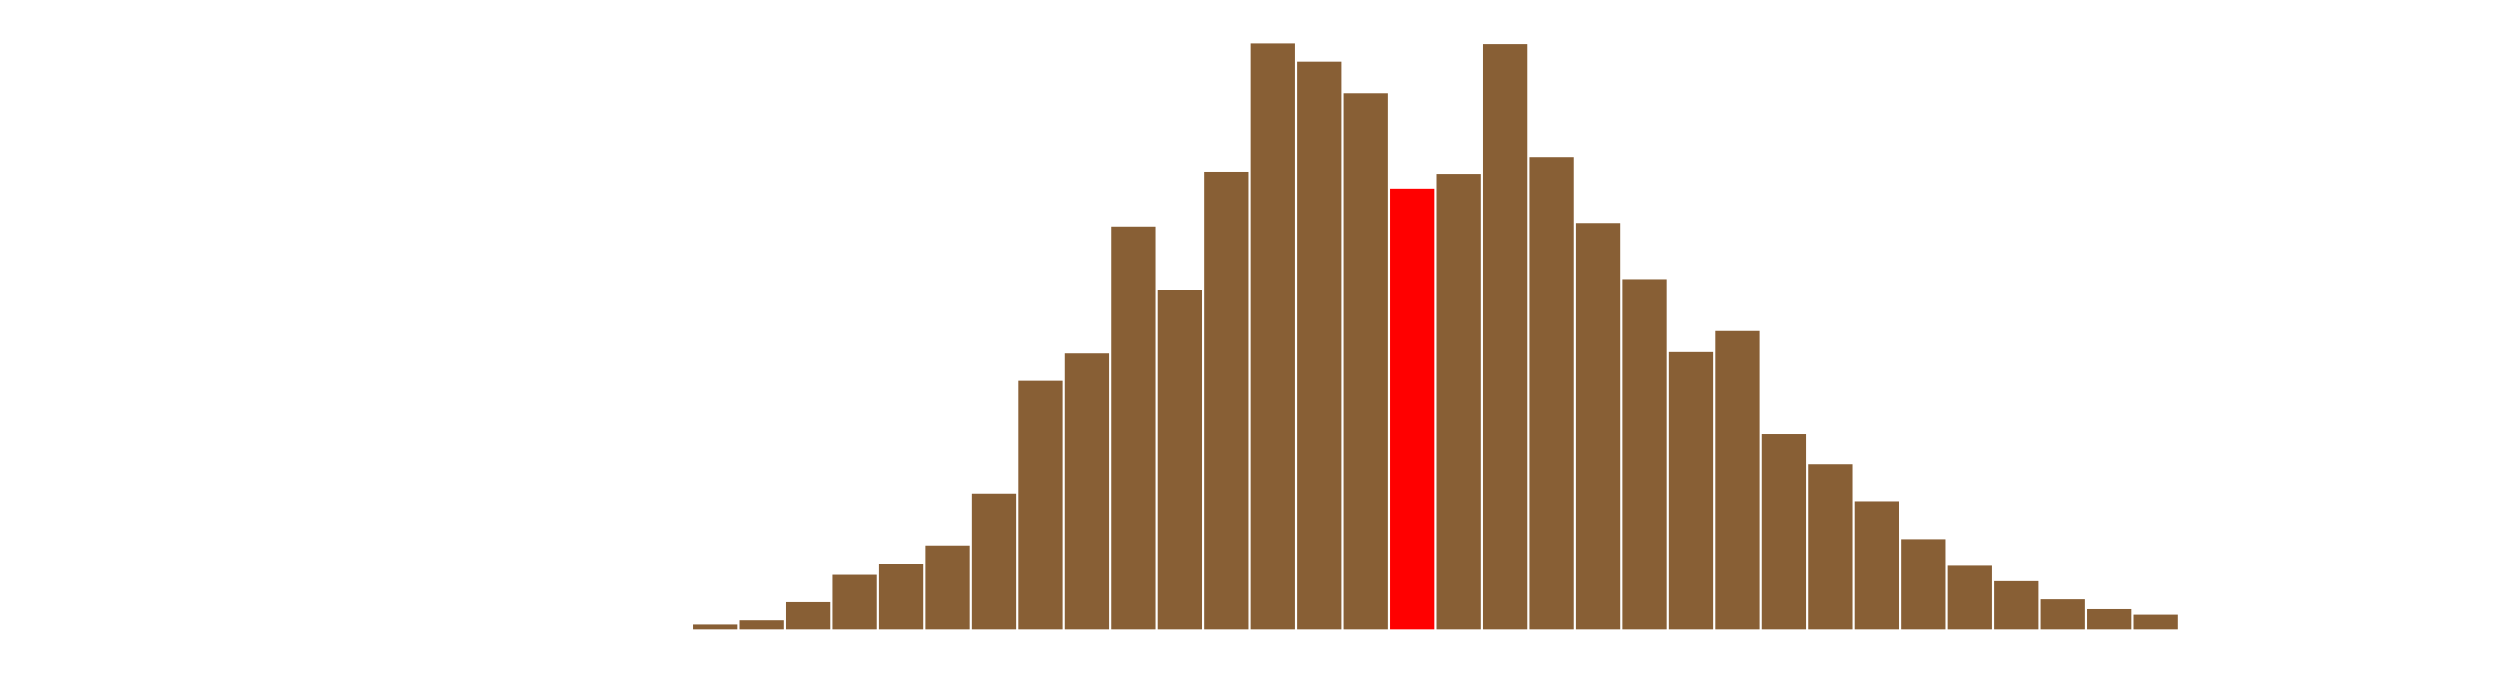 <?xml version="1.0" encoding="utf-8"?>
<svg fill="#885F35" font-family="system-ui, sans-serif" font-size="10" height="320" id="svg" tag_name="svg" text-anchor="middle" viewBox="0 0 1152 320" width="1152" xmlns="http://www.w3.org/2000/svg" xmlns:xlink="http://www.w3.org/1999/xlink">
<g aria-label="rect" fill="steelblue" id="g" tag_name="svg/g">
<rect fill="#885F35" height="2.266" id="rect_31" tag_name="svg/g/rect_31" width="20.412" x="319.353" y="287.734"/>
<rect fill="#885F35" height="4.209" id="rect_30" tag_name="svg/g/rect_30" width="20.412" x="340.765" y="285.791"/>
<rect fill="#885F35" height="12.626" id="rect_29" tag_name="svg/g/rect_29" width="20.412" x="362.176" y="277.374"/>
<rect fill="#885F35" height="25.252" id="rect_28" tag_name="svg/g/rect_28" width="20.412" x="383.588" y="264.748"/>
<rect fill="#885F35" height="30.108" id="rect_27" tag_name="svg/g/rect_27" width="20.412" x="405" y="259.892"/>
<rect fill="#885F35" height="38.525" id="rect_26" tag_name="svg/g/rect_26" width="20.412" x="426.412" y="251.475"/>
<rect fill="#885F35" height="62.482" id="rect_25" tag_name="svg/g/rect_25" width="20.412" x="447.824" y="227.518"/>
<rect fill="#885F35" height="114.604" id="rect_24" tag_name="svg/g/rect_24" width="20.412" x="469.235" y="175.396"/>
<rect fill="#885F35" height="127.23" id="rect_23" tag_name="svg/g/rect_23" width="20.412" x="490.647" y="162.77"/>
<rect fill="#885F35" height="185.504" id="rect_22" tag_name="svg/g/rect_22" width="20.412" x="512.059" y="104.496"/>
<rect fill="#885F35" height="156.367" id="rect_21" tag_name="svg/g/rect_21" width="20.412" x="533.471" y="133.633"/>
<rect fill="#885F35" height="210.755" id="rect_20" tag_name="svg/g/rect_20" width="20.412" x="554.882" y="79.245"/>
<rect fill="#885F35" height="270" id="rect_19" tag_name="svg/g/rect_19" width="20.412" x="576.294" y="20"/>
<rect fill="#885F35" height="261.583" id="rect_18" tag_name="svg/g/rect_18" width="20.412" x="597.706" y="28.417"/>
<rect fill="#885F35" height="247.014" id="rect_17" tag_name="svg/g/rect_17" width="20.412" x="619.118" y="42.986"/>
<rect fill="red" height="202.986" id="rect_16" tag_name="svg/g/rect_16" width="20.412" x="640.529" y="87.014"/>
<rect fill="#885F35" height="209.784" id="rect_15" tag_name="svg/g/rect_15" width="20.412" x="661.941" y="80.216"/>
<rect fill="#885F35" height="269.676" id="rect_14" tag_name="svg/g/rect_14" width="20.412" x="683.353" y="20.324"/>
<rect fill="#885F35" height="217.554" id="rect_13" tag_name="svg/g/rect_13" width="20.412" x="704.765" y="72.446"/>
<rect fill="#885F35" height="187.122" id="rect_12" tag_name="svg/g/rect_12" width="20.412" x="726.176" y="102.878"/>
<rect fill="#885F35" height="161.223" id="rect_11" tag_name="svg/g/rect_11" width="20.412" x="747.588" y="128.777"/>
<rect fill="#885F35" height="127.878" id="rect_10" tag_name="svg/g/rect_10" width="20.412" x="769" y="162.122"/>
<rect fill="#885F35" height="137.59" id="rect_9" tag_name="svg/g/rect_9" width="20.412" x="790.412" y="152.41"/>
<rect fill="#885F35" height="90" id="rect_8" tag_name="svg/g/rect_8" width="20.412" x="811.824" y="200"/>
<rect fill="#885F35" height="76.079" id="rect_7" tag_name="svg/g/rect_7" width="20.412" x="833.235" y="213.921"/>
<rect fill="#885F35" height="58.921" id="rect_6" tag_name="svg/g/rect_6" width="20.412" x="854.647" y="231.079"/>
<rect fill="#885F35" height="41.439" id="rect_5" tag_name="svg/g/rect_5" width="20.412" x="876.059" y="248.561"/>
<rect fill="#885F35" height="29.46" id="rect_4" tag_name="svg/g/rect_4" width="20.412" x="897.471" y="260.54"/>
<rect fill="#885F35" height="22.338" id="rect_3" tag_name="svg/g/rect_3" width="20.412" x="918.882" y="267.662"/>
<rect fill="#885F35" height="13.921" id="rect_2" tag_name="svg/g/rect_2" width="20.412" x="940.294" y="276.079"/>
<rect fill="#885F35" height="9.388" id="rect_1" tag_name="svg/g/rect_1" width="20.412" x="961.706" y="280.612"/>
<rect fill="#885F35" height="6.799" id="rect" tag_name="svg/g/rect" width="20.412" x="983.118" y="283.201"/>
</g>
</svg>
